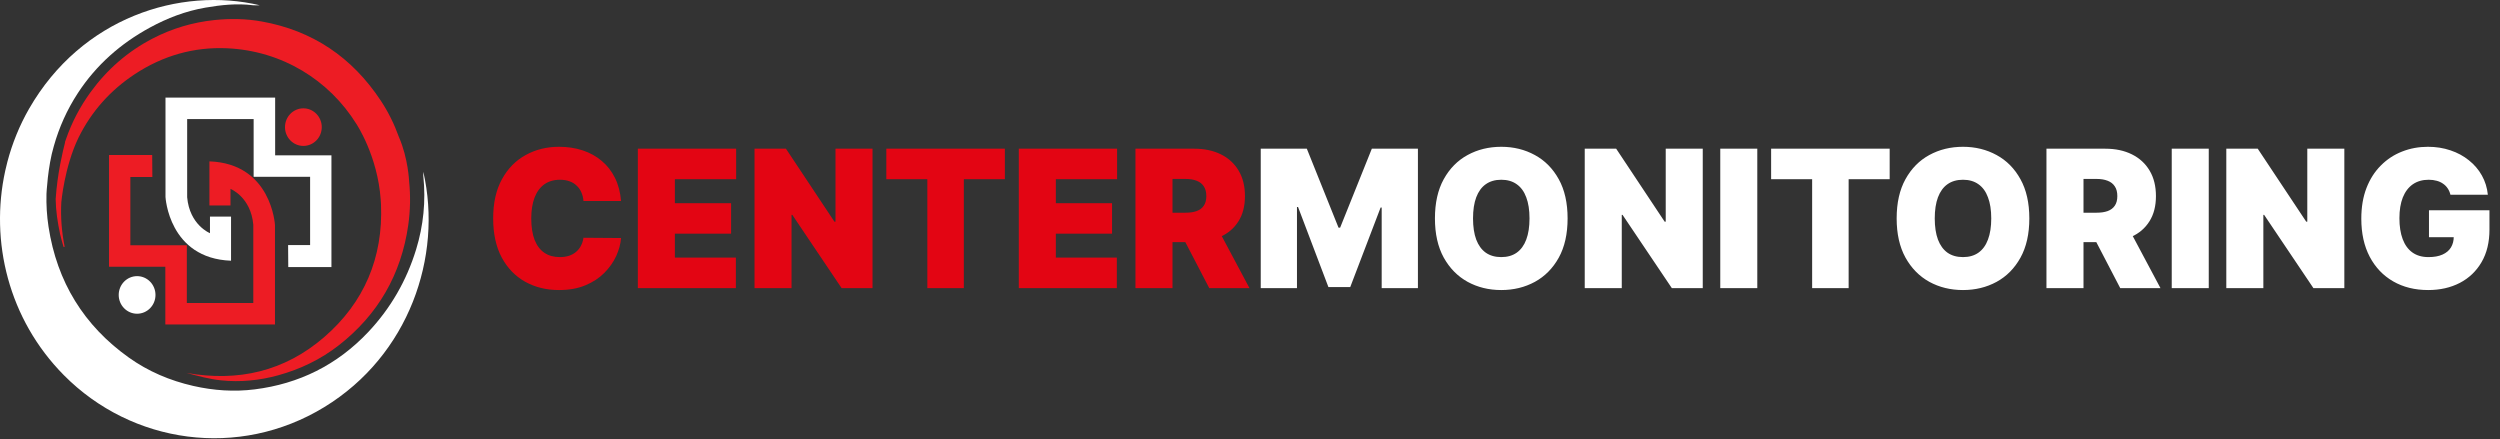 <svg width="279" height="49" viewBox="0 0 279 49" fill="none" xmlns="http://www.w3.org/2000/svg">
<rect x="0" y="0" width="279" height="49" fill="#333333" stroke="none"/>
<path d="M16.985 17.296H12.168V29.769H18.451V36.211H30.688V25.124C30.688 25.124 30.333 18.258 23.372 18.008V22.933H25.723V21.079C25.723 21.079 27.995 21.978 28.269 25.087V33.814H20.851V27.372H14.549V19.75H17.003L16.985 17.296Z" fill="#ED1C24"/>
<path d="M17.352 32.915C17.352 31.756 16.433 30.817 15.3 30.817C14.167 30.817 13.248 31.756 13.248 32.915C13.248 34.073 14.167 35.012 15.3 35.012C16.433 35.012 17.352 34.073 17.352 32.915Z" fill="white"/>
<path d="M32.171 29.806H36.989V17.334H30.706V10.892H18.469V21.978C18.469 21.978 18.823 28.845 25.784 29.095V24.17H23.433V26.023C23.433 26.023 21.162 25.124 20.887 22.016V13.289H28.306V19.731H34.608V27.353H32.153L32.171 29.806Z" fill="white"/>
<path d="M31.805 14.188C31.805 15.346 32.723 16.285 33.856 16.285C34.989 16.285 35.908 15.346 35.908 14.188C35.908 13.03 34.989 12.09 33.856 12.09C32.723 12.09 31.805 13.03 31.805 14.188Z" fill="#ED1C24"/>
<path d="M47.243 19.177C47.243 19.369 47.23 19.523 47.245 19.673C47.531 22.45 47.255 25.177 46.441 27.832C45.369 31.329 43.586 34.417 41.092 37.059C37.621 40.736 33.371 42.833 28.427 43.454C26.125 43.743 23.84 43.586 21.567 43.069C18.966 42.477 16.551 41.453 14.373 39.901C9.376 36.339 6.359 31.471 5.416 25.307C5.228 24.085 5.154 22.86 5.187 21.637C5.187 21.637 5.324 18.586 6.007 16.31C6.597 14.21 7.485 12.231 8.685 10.394C10.738 7.249 13.459 4.864 16.71 3.087C18.672 2.016 20.724 1.232 22.926 0.852C24.684 0.548 26.44 0.361 28.221 0.584C28.47 0.615 28.726 0.588 29 0.588C20.11 -1.512 9.112 1.941 3.253 12.123C2.174 13.998 1.364 16.006 0.819 18.081C0.819 18.081 0.645 18.774 0.584 19.058C-1.143 26.922 0.939 35.618 7.125 41.866C14.727 49.546 26.647 51.262 36.199 45.429C45.641 39.663 49.408 28.627 47.243 19.177Z" fill="white"/>
<path d="M45.659 20.243C45.659 20.243 45.558 17.679 44.526 15.307C44.011 13.878 43.345 12.516 42.5 11.237C39.287 6.374 34.86 3.41 29.207 2.397C27.468 2.085 25.716 2.054 23.946 2.237C21.506 2.489 19.203 3.175 17.03 4.302C14.262 5.737 11.952 7.744 10.098 10.298C8.906 11.939 8.004 13.686 7.364 15.529L7.36 15.53C7.36 15.53 7.353 15.552 7.343 15.59C7.309 15.69 7.272 15.789 7.239 15.889L7.265 15.88C7.024 16.796 6.397 19.39 6.212 22.212C6.23 23.529 6.43 24.826 6.704 26.116C6.807 26.603 6.962 27.078 7.093 27.558C7.135 27.554 7.176 27.55 7.217 27.546C6.88 25.865 6.754 24.205 6.844 22.566C6.844 22.566 7.186 18.626 8.757 15.371C10.197 12.451 12.297 10.087 15.038 8.28C18.174 6.211 21.635 5.219 25.344 5.387C31.498 5.666 36.744 8.96 39.77 13.827C39.77 13.827 42.147 17.378 42.486 22.277C42.5 22.454 42.512 22.632 42.52 22.812C42.769 28.761 40.636 33.763 36.193 37.611C31.741 41.467 26.542 42.633 20.816 41.618C22.104 41.964 23.387 42.317 24.691 42.45C26.83 42.667 28.96 42.458 31.042 41.885C33.515 41.204 35.803 40.106 37.837 38.513C42.168 35.12 44.769 30.654 45.56 25.129C45.793 23.495 45.824 21.863 45.659 20.243Z" fill="#ED1C24"/>
<path d="M69.309 22.431H65.117C65.087 22.076 65.008 21.754 64.879 21.465C64.755 21.177 64.582 20.928 64.358 20.721C64.141 20.508 63.875 20.346 63.563 20.235C63.251 20.118 62.897 20.06 62.5 20.06C61.807 20.06 61.219 20.232 60.739 20.576C60.263 20.921 59.901 21.415 59.654 22.058C59.411 22.701 59.289 23.474 59.289 24.376C59.289 25.328 59.413 26.126 59.661 26.769C59.914 27.408 60.278 27.889 60.754 28.213C61.229 28.532 61.802 28.692 62.471 28.692C62.852 28.692 63.194 28.643 63.496 28.547C63.798 28.446 64.061 28.302 64.284 28.114C64.507 27.927 64.688 27.701 64.827 27.438C64.97 27.169 65.067 26.868 65.117 26.534L69.309 26.564C69.259 27.223 69.078 27.894 68.766 28.578C68.454 29.256 68.01 29.885 67.436 30.462C66.866 31.035 66.16 31.496 65.317 31.845C64.475 32.195 63.496 32.369 62.381 32.369C60.984 32.369 59.73 32.063 58.621 31.45C57.516 30.837 56.641 29.935 55.997 28.745C55.358 27.554 55.038 26.098 55.038 24.376C55.038 22.643 55.365 21.184 56.019 19.999C56.673 18.808 57.555 17.909 58.665 17.302C59.775 16.689 61.014 16.382 62.381 16.382C63.343 16.382 64.227 16.516 65.035 16.785C65.843 17.053 66.551 17.446 67.16 17.963C67.77 18.474 68.261 19.105 68.632 19.855C69.004 20.604 69.229 21.463 69.309 22.431ZM71.183 32.157V16.595H82.154V19.999H75.316V22.674H81.589V26.078H75.316V28.752H82.124V32.157H71.183ZM97.374 16.595V32.157H93.925L88.425 23.981H88.336V32.157H84.204V16.595H87.712L93.123 24.74H93.242V16.595H97.374ZM98.913 19.999V16.595H112.143V19.999H107.564V32.157H103.491V19.999H98.913ZM113.698 32.157V16.595H124.668V19.999H117.831V22.674H124.104V26.078H117.831V28.752H124.639V32.157H113.698ZM126.718 32.157V16.595H133.289C134.418 16.595 135.407 16.805 136.254 17.226C137.101 17.646 137.761 18.251 138.231 19.042C138.702 19.832 138.937 20.779 138.937 21.883C138.937 22.998 138.694 23.938 138.209 24.703C137.728 25.467 137.052 26.045 136.18 26.435C135.313 26.825 134.299 27.02 133.14 27.02H129.215V23.738H132.307C132.793 23.738 133.207 23.677 133.549 23.555C133.896 23.428 134.161 23.228 134.344 22.955C134.532 22.681 134.626 22.324 134.626 21.883C134.626 21.438 134.532 21.075 134.344 20.797C134.161 20.513 133.896 20.305 133.549 20.174C133.207 20.037 132.793 19.969 132.307 19.969H130.851V32.157H126.718ZM135.637 25.014L139.443 32.157H134.953L131.237 25.014H135.637Z" fill="#E30513"/>
<path d="M140.699 16.595H145.842L149.38 25.409H149.558L153.096 16.595H158.24V32.157H154.196V23.16H154.077L150.688 32.035H148.25L144.861 23.099H144.742V32.157H140.699V16.595ZM174.944 24.376C174.944 26.108 174.615 27.57 173.956 28.76C173.297 29.945 172.408 30.845 171.288 31.457C170.168 32.065 168.919 32.369 167.542 32.369C166.154 32.369 164.9 32.063 163.781 31.45C162.666 30.832 161.779 29.93 161.12 28.745C160.466 27.554 160.139 26.098 160.139 24.376C160.139 22.643 160.466 21.184 161.12 19.999C161.779 18.808 162.666 17.909 163.781 17.302C164.9 16.689 166.154 16.382 167.542 16.382C168.919 16.382 170.168 16.689 171.288 17.302C172.408 17.909 173.297 18.808 173.956 19.999C174.615 21.184 174.944 22.643 174.944 24.376ZM170.693 24.376C170.693 23.444 170.572 22.658 170.329 22.02C170.091 21.377 169.737 20.89 169.266 20.561C168.8 20.227 168.225 20.06 167.542 20.06C166.858 20.06 166.281 20.227 165.81 20.561C165.344 20.89 164.99 21.377 164.747 22.02C164.509 22.658 164.39 23.444 164.39 24.376C164.39 25.308 164.509 26.096 164.747 26.739C164.99 27.377 165.344 27.863 165.81 28.198C166.281 28.527 166.858 28.692 167.542 28.692C168.225 28.692 168.8 28.527 169.266 28.198C169.737 27.863 170.091 27.377 170.329 26.739C170.572 26.096 170.693 25.308 170.693 24.376ZM190.027 16.595V32.157H186.578L181.078 23.981H180.989V32.157H176.856V16.595H180.365L185.776 24.74H185.895V16.595H190.027ZM196.114 16.595V32.157H191.982V16.595H196.114ZM197.657 19.999V16.595H210.887V19.999H206.308V32.157H202.235V19.999H197.657ZM226.473 24.376C226.473 26.108 226.143 27.57 225.483 28.76C224.826 29.945 223.937 30.845 222.817 31.457C221.697 32.065 220.448 32.369 219.07 32.369C217.683 32.369 216.429 32.063 215.309 31.45C214.194 30.832 213.308 29.93 212.649 28.745C211.994 27.554 211.667 26.098 211.667 24.376C211.667 22.643 211.994 21.184 212.649 19.999C213.308 18.808 214.194 17.909 215.309 17.302C216.429 16.689 217.683 16.382 219.07 16.382C220.448 16.382 221.697 16.689 222.817 17.302C223.937 17.909 224.826 18.808 225.483 19.999C226.143 21.184 226.473 22.643 226.473 24.376ZM222.223 24.376C222.223 23.444 222.101 22.658 221.856 22.02C221.62 21.377 221.266 20.89 220.795 20.561C220.328 20.227 219.755 20.06 219.07 20.06C218.386 20.06 217.808 20.227 217.337 20.561C216.873 20.89 216.519 21.377 216.276 22.02C216.038 22.658 215.918 23.444 215.918 24.376C215.918 25.308 216.038 26.096 216.276 26.739C216.519 27.377 216.873 27.863 217.337 28.198C217.808 28.527 218.386 28.692 219.07 28.692C219.755 28.692 220.328 28.527 220.795 28.198C221.266 27.863 221.62 27.377 221.856 26.739C222.101 26.096 222.223 25.308 222.223 24.376ZM228.384 32.157V16.595H234.954C236.085 16.595 237.075 16.805 237.92 17.226C238.768 17.646 239.427 18.251 239.898 19.042C240.369 19.832 240.603 20.779 240.603 21.883C240.603 22.998 240.361 23.938 239.875 24.703C239.396 25.467 238.72 26.045 237.847 26.435C236.98 26.825 235.965 27.02 234.806 27.02H230.881V23.738H233.975C234.46 23.738 234.873 23.677 235.216 23.555C235.561 23.428 235.827 23.228 236.011 22.955C236.2 22.681 236.294 22.324 236.294 21.883C236.294 21.438 236.2 21.075 236.011 20.797C235.827 20.513 235.561 20.305 235.216 20.174C234.873 20.037 234.46 19.969 233.975 19.969H232.518V32.157H228.384ZM237.305 25.014L241.11 32.157H236.62L232.903 25.014H237.305ZM246.497 16.595V32.157H242.366V16.595H246.497ZM261.628 16.595V32.157H258.179L252.678 23.981H252.59V32.157H248.456V16.595H251.964L257.375 24.74H257.494V16.595H261.628ZM273.468 21.732C273.403 21.463 273.301 21.227 273.163 21.025C273.024 20.817 272.851 20.642 272.643 20.5C272.438 20.354 272.202 20.245 271.93 20.174C271.662 20.098 271.367 20.06 271.044 20.06C270.352 20.06 269.759 20.23 269.267 20.569C268.782 20.908 268.411 21.397 268.154 22.035C267.901 22.674 267.775 23.444 267.775 24.345C267.775 25.257 267.896 26.037 268.139 26.686C268.382 27.334 268.742 27.83 269.223 28.175C269.705 28.519 270.301 28.692 271.015 28.692C271.643 28.692 272.166 28.598 272.583 28.41C273.003 28.223 273.319 27.957 273.527 27.613C273.736 27.268 273.839 26.863 273.839 26.397L274.552 26.473H271.074V23.464H277.824V25.622C277.824 27.04 277.529 28.253 276.938 29.262C276.354 30.265 275.546 31.035 274.515 31.572C273.489 32.103 272.313 32.369 270.986 32.369C269.504 32.369 268.202 32.048 267.082 31.404C265.963 30.761 265.088 29.844 264.46 28.654C263.834 27.463 263.522 26.047 263.522 24.406C263.522 23.119 263.713 21.98 264.096 20.987C264.481 19.994 265.016 19.155 265.701 18.472C266.383 17.783 267.174 17.264 268.072 16.914C268.968 16.559 269.929 16.382 270.954 16.382C271.856 16.382 272.694 16.514 273.468 16.777C274.245 17.036 274.931 17.405 275.526 17.887C276.126 18.363 276.61 18.928 276.976 19.581C277.342 20.235 277.566 20.951 277.644 21.732H273.468Z" fill="white"/>
</svg>
